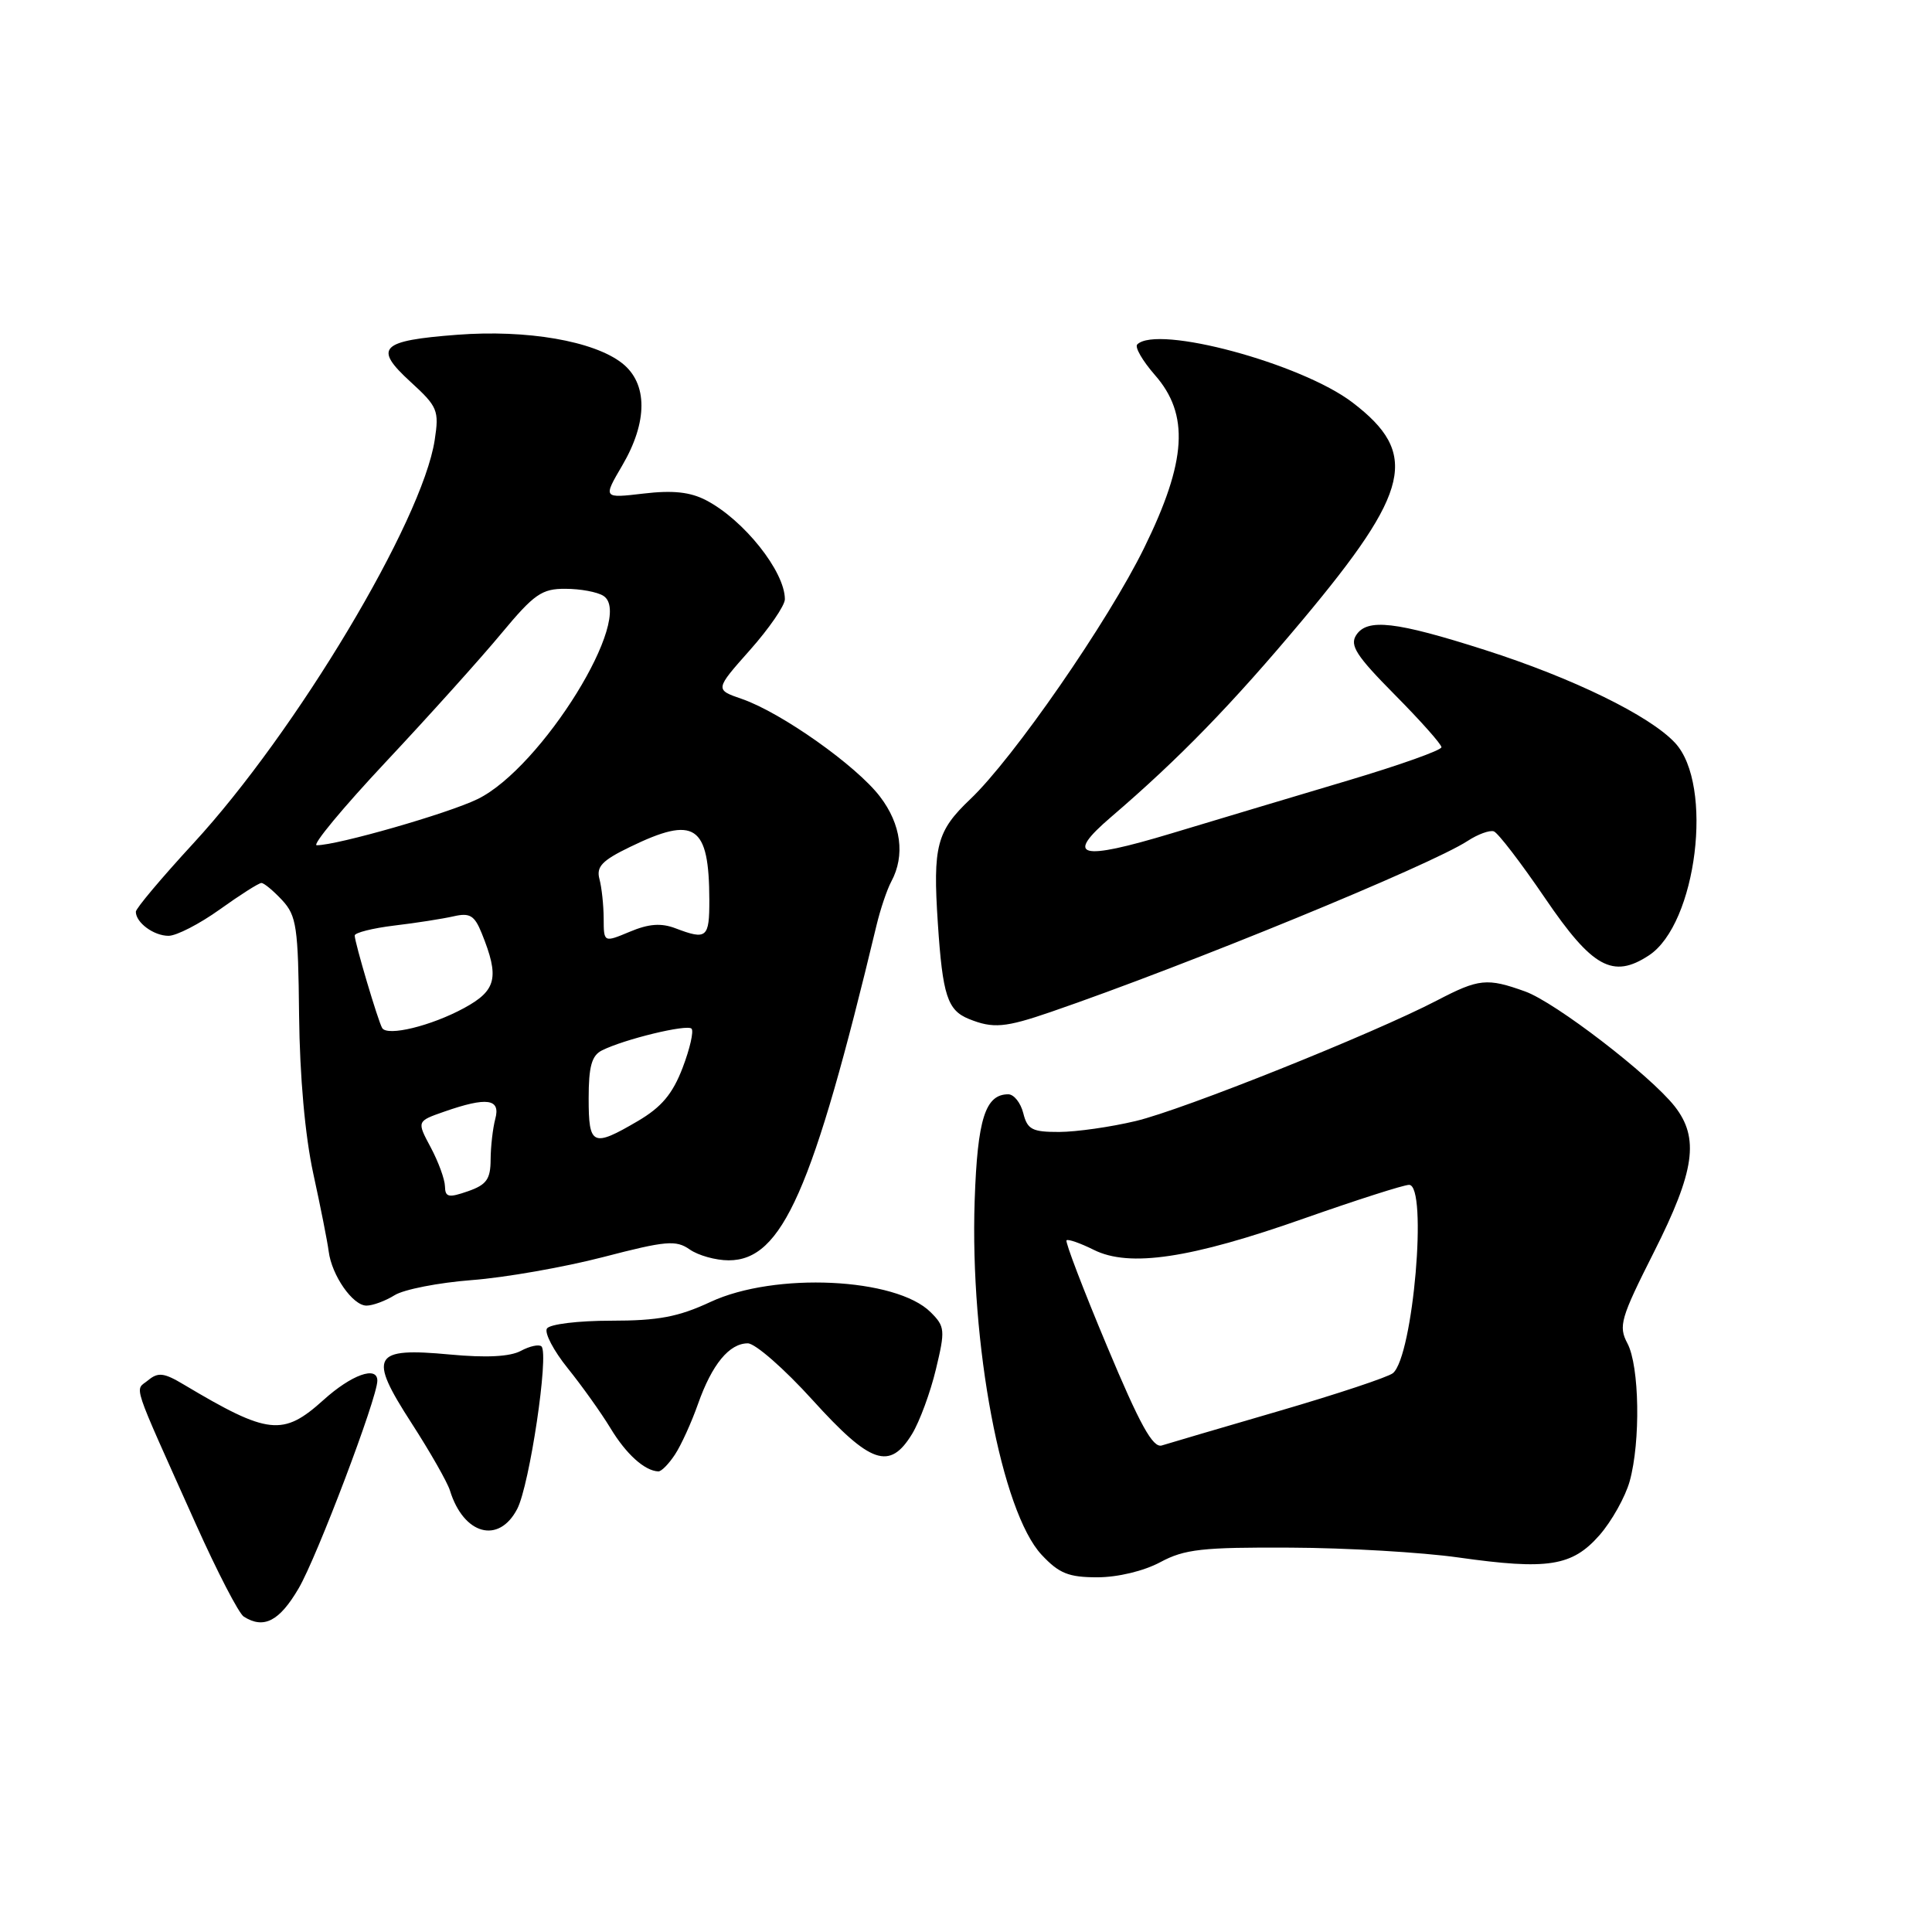 <?xml version="1.0" encoding="UTF-8" standalone="no"?>
<!DOCTYPE svg PUBLIC "-//W3C//DTD SVG 1.1//EN" "http://www.w3.org/Graphics/SVG/1.1/DTD/svg11.dtd" >
<svg xmlns="http://www.w3.org/2000/svg" xmlns:xlink="http://www.w3.org/1999/xlink" version="1.1" viewBox="0 0 256 256">
 <g >
 <path fill="currentColor"
d=" M 39.58 210.45 C 42.00 206.32 50.00 185.21 50.00 182.95 C 50.00 180.93 46.57 182.16 42.87 185.50 C 37.49 190.35 35.56 190.14 24.35 183.46 C 21.73 181.89 20.95 181.80 19.63 182.89 C 17.85 184.37 17.22 182.47 25.96 201.97 C 28.79 208.28 31.64 213.79 32.30 214.21 C 34.95 215.89 37.02 214.83 39.58 210.45 Z  M 153.74 207.00 C 156.96 205.27 159.30 205.01 170.99 205.07 C 178.42 205.10 188.42 205.69 193.22 206.37 C 205.11 208.05 208.31 207.55 211.94 203.42 C 213.56 201.57 215.36 198.35 215.94 196.28 C 217.40 191.03 217.24 181.00 215.64 178.00 C 214.43 175.71 214.73 174.68 219.16 165.90 C 224.58 155.15 225.20 150.80 221.90 146.59 C 218.63 142.45 206.08 132.80 202.08 131.37 C 197.04 129.56 195.96 129.67 190.42 132.56 C 181.95 136.97 156.78 147.05 150.50 148.54 C 147.20 149.33 142.64 149.98 140.36 149.99 C 136.77 150.00 136.13 149.67 135.59 147.50 C 135.24 146.12 134.35 145.00 133.60 145.00 C 130.56 145.00 129.52 148.26 129.15 159.04 C 128.50 178.06 132.71 200.33 138.02 206.02 C 140.33 208.49 141.59 209.00 145.40 209.00 C 148.10 209.00 151.56 208.17 153.74 207.00 Z  M 68.54 199.93 C 70.18 196.75 72.76 179.43 71.75 178.41 C 71.43 178.10 70.20 178.36 69.01 179.00 C 67.57 179.77 64.42 179.93 59.62 179.48 C 49.36 178.52 48.74 179.61 54.53 188.57 C 56.99 192.38 59.28 196.40 59.62 197.50 C 61.43 203.37 66.10 204.64 68.54 199.93 Z  M 89.44 192.73 C 90.26 191.49 91.63 188.47 92.49 186.03 C 94.34 180.79 96.63 178.00 99.09 178.00 C 100.07 178.00 103.93 181.38 107.66 185.50 C 115.37 194.01 117.89 194.87 120.86 190.00 C 121.86 188.35 123.28 184.50 124.01 181.45 C 125.26 176.25 125.22 175.77 123.32 173.88 C 118.74 169.30 102.67 168.54 94.15 172.51 C 89.88 174.50 87.22 175.00 80.96 175.00 C 76.60 175.00 72.83 175.46 72.47 176.04 C 72.12 176.62 73.36 178.98 75.22 181.29 C 77.09 183.61 79.64 187.18 80.89 189.24 C 82.97 192.69 85.42 194.89 87.23 194.97 C 87.63 194.99 88.62 193.98 89.44 192.73 Z  M 52.29 171.62 C 53.50 170.86 58.10 169.96 62.50 169.62 C 66.90 169.29 74.74 167.91 79.92 166.57 C 88.26 164.40 89.57 164.29 91.39 165.56 C 92.52 166.35 94.84 167.00 96.55 167.00 C 103.65 167.00 107.70 157.81 116.14 122.62 C 116.65 120.49 117.53 117.87 118.10 116.81 C 119.96 113.35 119.41 109.22 116.60 105.55 C 113.48 101.46 103.54 94.43 98.32 92.62 C 94.72 91.38 94.72 91.38 99.36 86.15 C 101.91 83.28 104.00 80.24 104.00 79.40 C 104.00 75.73 98.57 68.90 93.57 66.29 C 91.46 65.19 89.16 64.94 85.27 65.40 C 79.90 66.03 79.90 66.03 82.45 61.68 C 85.85 55.88 85.84 50.81 82.44 48.13 C 78.69 45.18 69.80 43.65 60.57 44.36 C 50.37 45.14 49.45 46.07 54.39 50.59 C 58.00 53.89 58.20 54.38 57.60 58.31 C 55.96 69.04 39.24 96.97 25.61 111.76 C 21.43 116.30 18.00 120.37 18.00 120.81 C 18.00 122.25 20.37 124.00 22.33 124.00 C 23.39 124.00 26.45 122.42 29.13 120.50 C 31.81 118.58 34.29 117.00 34.64 117.00 C 34.99 117.00 36.22 118.03 37.39 119.28 C 39.30 121.35 39.51 122.82 39.63 134.53 C 39.72 142.66 40.42 150.48 41.51 155.50 C 42.47 159.90 43.39 164.53 43.55 165.80 C 43.95 168.99 46.74 173.00 48.56 173.00 C 49.39 173.00 51.07 172.38 52.29 171.62 Z  M 139.24 134.09 C 157.38 127.85 189.57 114.64 194.48 111.42 C 195.83 110.54 197.39 109.97 197.94 110.16 C 198.49 110.35 201.54 114.33 204.72 119.00 C 210.99 128.22 213.71 129.73 218.48 126.60 C 224.83 122.45 227.11 103.96 221.95 98.43 C 218.59 94.82 208.42 89.85 196.75 86.12 C 184.92 82.34 181.16 81.91 179.70 84.16 C 178.82 85.52 179.73 86.92 184.81 92.05 C 188.22 95.49 191.00 98.62 191.00 99.01 C 191.00 99.41 185.49 101.37 178.75 103.38 C 172.01 105.39 161.44 108.55 155.25 110.42 C 143.01 114.11 141.02 113.57 147.22 108.26 C 156.25 100.52 163.22 93.35 172.63 82.11 C 186.94 65.00 188.07 60.09 179.21 53.33 C 172.42 48.15 153.33 43.01 150.69 45.64 C 150.34 46.00 151.39 47.81 153.02 49.68 C 157.63 54.92 157.25 61.10 151.62 72.57 C 146.86 82.30 134.28 100.48 128.55 105.91 C 124.11 110.13 123.59 112.10 124.27 122.35 C 124.90 131.90 125.54 133.87 128.39 135.02 C 131.58 136.31 133.19 136.17 139.24 134.09 Z  M 146.68 178.36 C 143.53 170.85 141.12 164.54 141.32 164.35 C 141.51 164.15 143.14 164.72 144.93 165.61 C 149.65 167.97 157.76 166.76 172.85 161.43 C 179.77 159.00 186.00 157.00 186.71 157.00 C 189.21 157.00 187.25 179.72 184.57 181.95 C 183.94 182.47 177.14 184.73 169.46 186.97 C 161.78 189.21 154.80 191.26 153.95 191.53 C 152.76 191.90 151.05 188.81 146.68 178.36 Z  M 58.96 157.20 C 58.94 156.26 58.09 153.94 57.07 152.03 C 55.22 148.57 55.22 148.57 58.86 147.30 C 64.53 145.32 66.35 145.58 65.63 148.25 C 65.30 149.49 65.02 151.92 65.01 153.65 C 65.00 156.25 64.47 156.99 62.00 157.85 C 59.44 158.74 58.99 158.65 58.96 157.20 Z  M 78.00 145.54 C 78.00 141.33 78.40 139.87 79.75 139.19 C 82.68 137.71 91.02 135.69 91.63 136.30 C 91.95 136.62 91.42 138.95 90.45 141.49 C 89.12 144.96 87.66 146.70 84.51 148.55 C 78.52 152.06 78.00 151.82 78.00 145.54 Z  M 50.64 136.22 C 50.10 135.32 47.00 124.88 47.00 123.96 C 47.00 123.59 49.36 122.99 52.25 122.64 C 55.14 122.30 58.67 121.74 60.09 121.42 C 62.26 120.92 62.87 121.29 63.83 123.66 C 66.20 129.52 65.80 131.23 61.50 133.57 C 57.14 135.94 51.33 137.36 50.64 136.22 Z  M 79.99 121.70 C 79.98 119.94 79.73 117.59 79.43 116.48 C 78.99 114.85 79.77 114.02 83.47 112.23 C 92.09 108.04 93.96 109.29 93.99 119.25 C 94.00 124.28 93.65 124.58 89.52 123.01 C 87.61 122.28 85.97 122.40 83.45 123.46 C 80.00 124.90 80.00 124.90 79.99 121.70 Z  M 51.14 100.94 C 56.84 94.86 63.72 87.21 66.43 83.94 C 70.78 78.71 71.79 78.00 74.93 78.02 C 76.90 78.02 79.15 78.44 79.95 78.95 C 84.21 81.64 71.77 101.74 63.29 105.88 C 59.38 107.79 44.70 112.00 41.97 112.00 C 41.31 112.00 45.44 107.02 51.14 100.94 Z "/>
</g>
</svg>